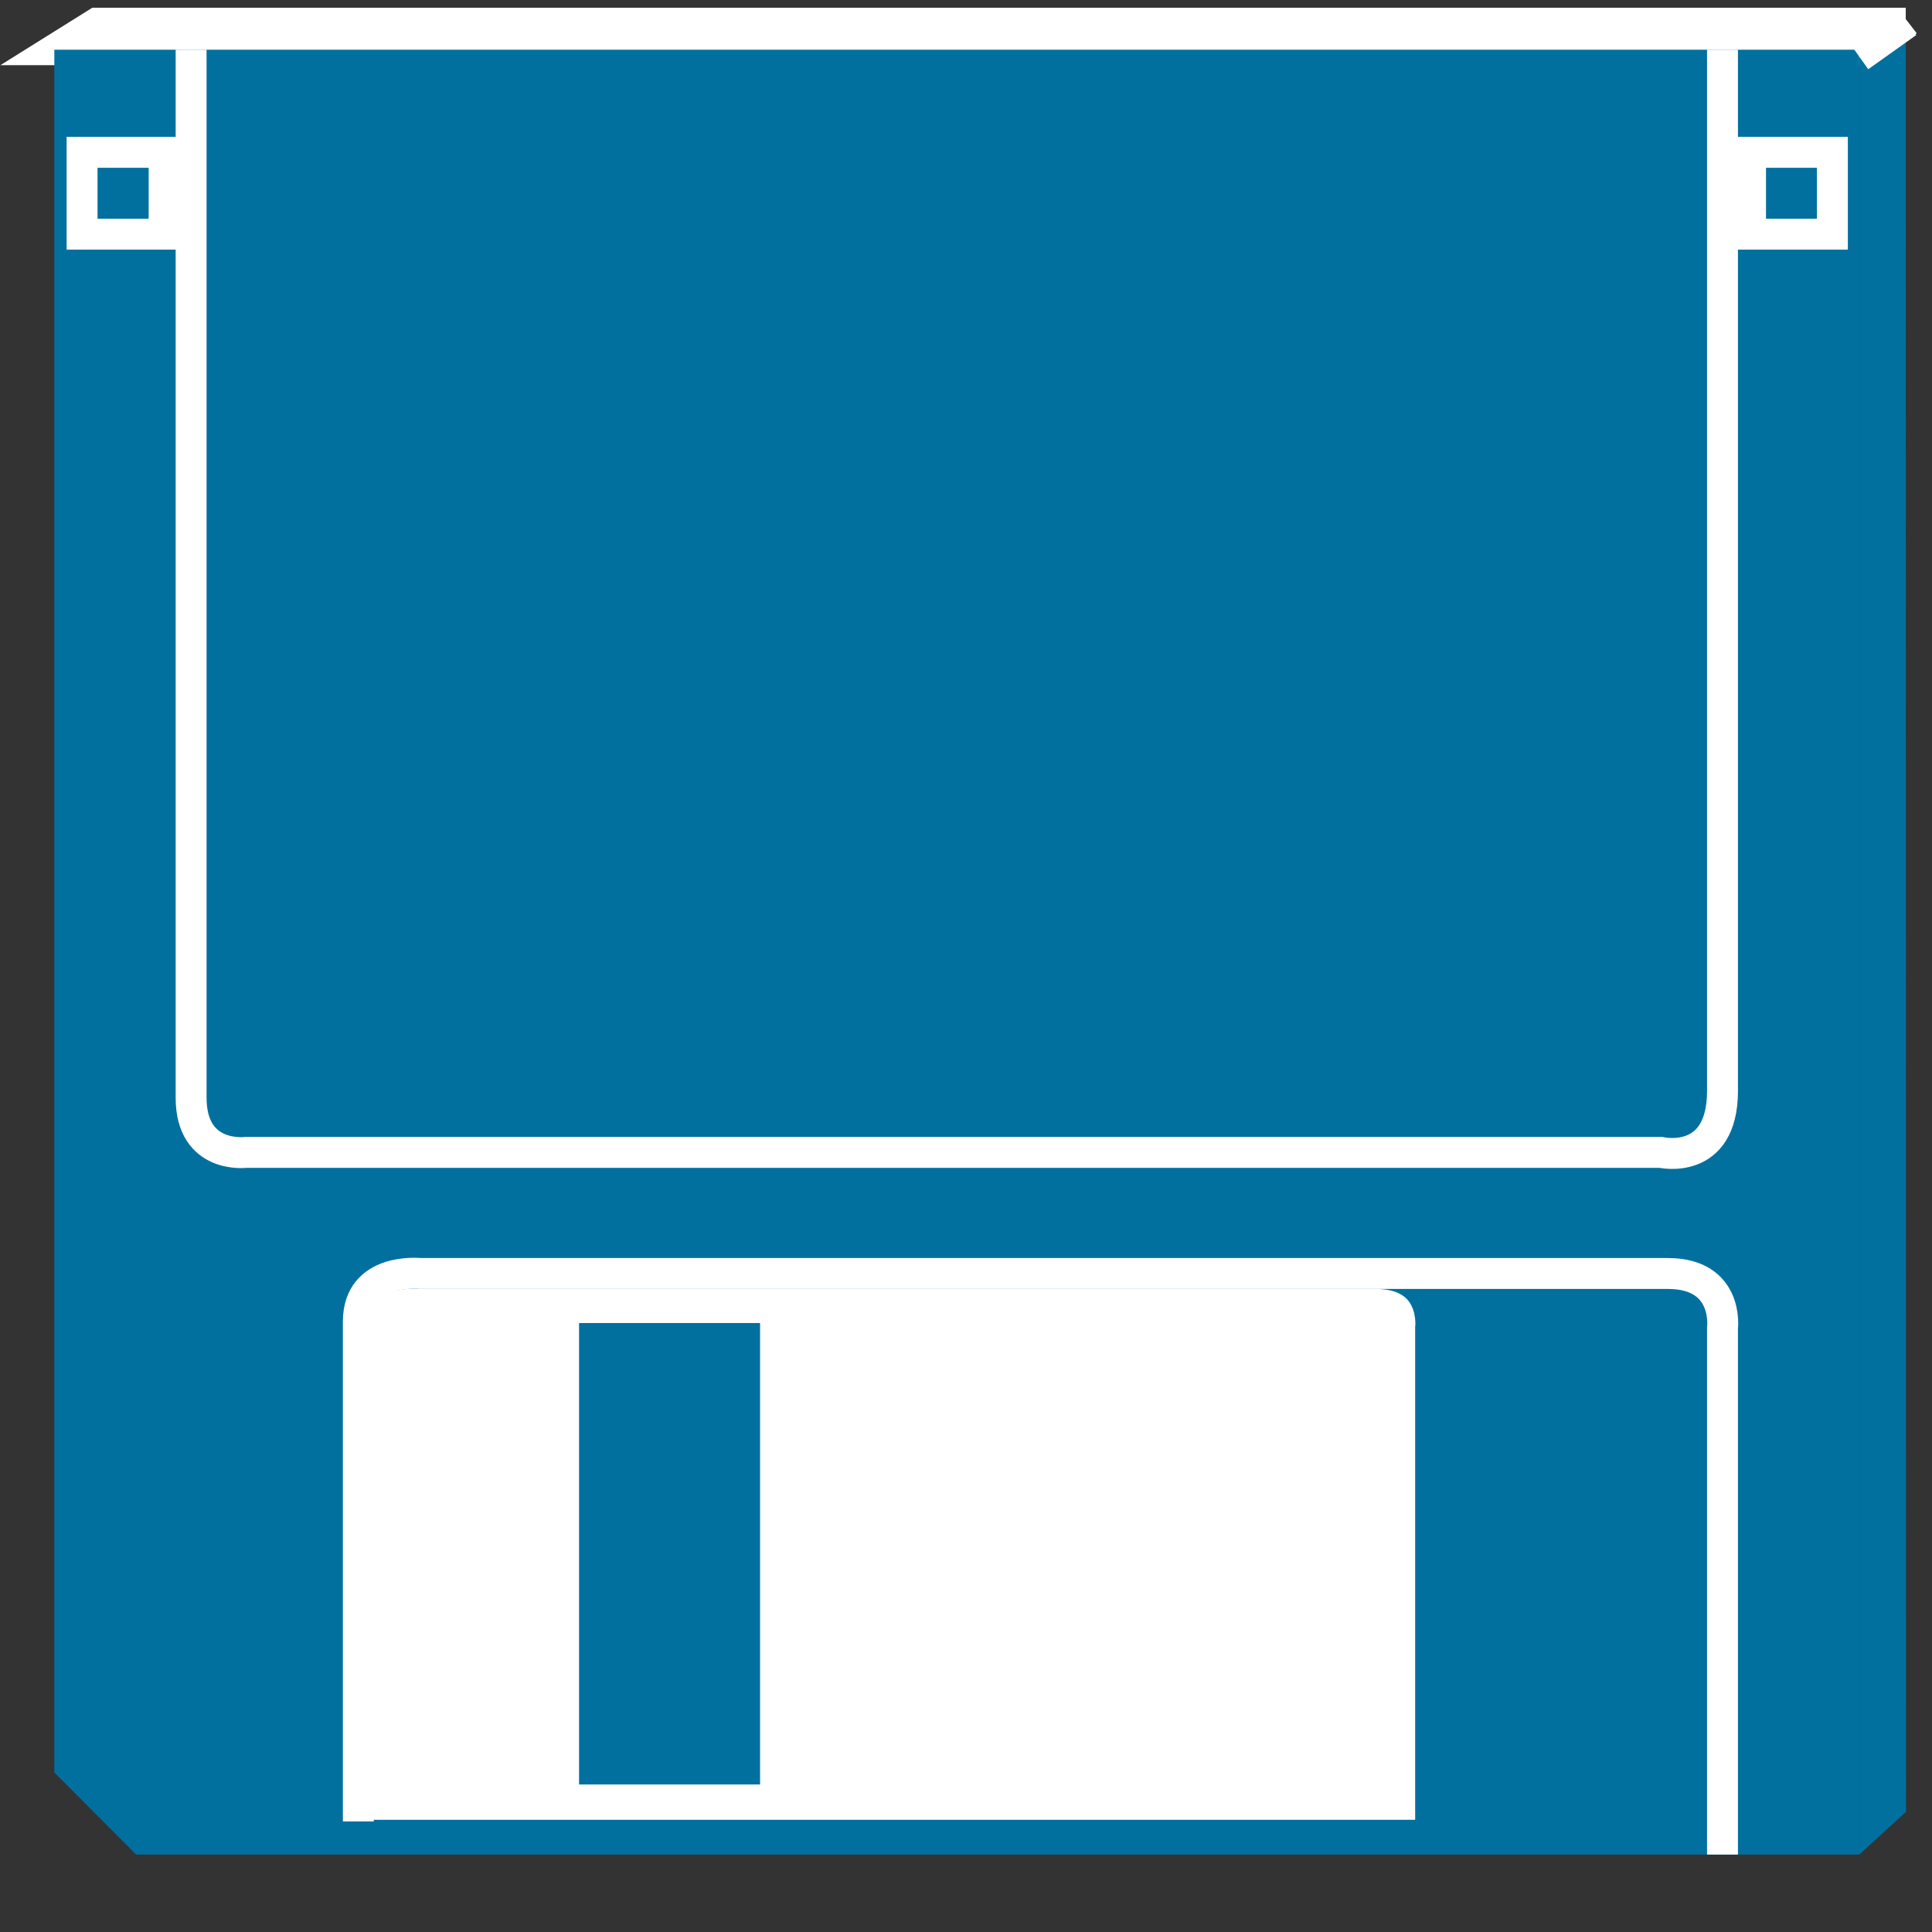 <?xml version="1.0" encoding="UTF-8" standalone="no"?>
<svg
   xmlns:dc="http://purl.org/dc/elements/1.1/"
   xmlns:cc="http://creativecommons.org/ns#"
   xmlns:rdf="http://www.w3.org/1999/02/22-rdf-syntax-ns#"
   xmlns:svg="http://www.w3.org/2000/svg"
   xmlns="http://www.w3.org/2000/svg"
   viewBox="0 0 31.25 31.25"
   height="31.25"
   width="31.25"
   xml:space="preserve"
   version="1.1"
   id="svg2"><rect x="0" y="0" width="31.25" height="31.25" fill="#333333" stroke="none"/><defs
     id="defs6"><clipPath
       id="clipPath18"
       clipPathUnits="userSpaceOnUse"><path
         id="path20"
         d="M 0,10 0,249 250,249 250,10 0,10 Z" /></clipPath></defs><g
     transform="matrix(1.25,0,0,-1.25,0,31.25)"
     id="g10"><g
       transform="scale(0.1,0.1)"
       id="g12"><g
         id="g14"><g
           clip-path="url(#clipPath18)"
           id="g16"><path
             id="path22"
             style="fill:#02709f;fill-opacity:1;fill-rule:nonzero;stroke:none"
             d="m 246.602,247.121 -6.012,-3.551 -233.559,0 5.938,3.711 233.633,-0.16" /><path
             id="path24"
             style="fill:none;stroke:#ffffff;stroke-width:4;stroke-linecap:butt;stroke-linejoin:miter;stroke-miterlimit:4;stroke-dasharray:none;stroke-opacity:1"
             d="m 246.602,247.121 -6.012,-3.551 -233.559,0 5.938,3.711 233.633,-0.16 z" /><path
             id="path26"
             style="fill:#02709f;fill-opacity:1;fill-rule:nonzero;stroke:none"
             d="m 246.641,15.559 -0.039,231.562 -6.012,-4.57 0,-232.531 6.051,5.539" /><path
             id="path28"
             style="fill:#02709f;fill-opacity:1;fill-rule:nonzero;stroke:none"
             d="m 17.621,10.02 222.969,0 0,233.55 -233.559,0 0,-222.929 10.59,-10.621" /><path
             id="path30"
             style="fill:none;stroke:#ffffff;stroke-width:4;stroke-linecap:butt;stroke-linejoin:miter;stroke-miterlimit:4;stroke-dasharray:none;stroke-opacity:1"
             d="m 222.891,243.57 0,-134.73 c 0,-9.801 -7.969,-7.961 -7.969,-7.961 l -183.121,0 c 0,0 -7.07,-0.898 -7.07,7.07 l 0,135.621" /><path
             id="path32"
             style="fill:none;stroke:#ffffff;stroke-width:4;stroke-linecap:butt;stroke-linejoin:miter;stroke-miterlimit:4;stroke-dasharray:none;stroke-opacity:1"
             d="m 10.621,219.699 10.617,0 0,10.59 -10.617,0 0,-10.59 z" /><path
             id="path34"
             style="fill:none;stroke:#ffffff;stroke-width:4;stroke-linecap:butt;stroke-linejoin:miter;stroke-miterlimit:4;stroke-dasharray:none;stroke-opacity:1"
             d="m 226.52,219.699 10.59,0 0,10.59 -10.59,0 0,-10.59 z" /><path
             id="path36"
             style="fill:#ffffff;fill-opacity:1;fill-rule:nonzero;stroke:none"
             d="m 185.121,78.141 0,-65.621 -138.91,0 0,66.481 c 0,7.07 7.969,6.211 7.969,6.211 l 123.832,0 c 7.968,0 7.109,-7.07 7.109,-7.07" /><path
             id="path38"
             style="fill:none;stroke:#02709f;stroke-width:4;stroke-linecap:butt;stroke-linejoin:miter;stroke-miterlimit:4;stroke-dasharray:none;stroke-opacity:1"
             d="m 185.121,78.141 0,-65.621 -138.91,0 0,66.481 c 0,7.07 7.969,6.211 7.969,6.211 l 123.832,0 c 7.968,0 7.109,-7.07 7.109,-7.07 z" /><path
             id="path40"
             style="fill:none;stroke:#ffffff;stroke-width:4;stroke-linecap:butt;stroke-linejoin:miter;stroke-miterlimit:4;stroke-dasharray:none;stroke-opacity:1"
             d="m 222.891,10.02 0,68.121 c 0,0 0.898,7.07 -7.071,7.07 l -161.48,0 c 0,0 -7.969,0.859 -7.969,-6.211 l 0,-64.691" /><path
             id="path42"
             style="fill:#02709f;fill-opacity:1;fill-rule:nonzero;stroke:none"
             d="m 72.93,17.09 27.422,0 0,63.711 -27.422,0 0,-63.711 z" /><path
             id="path44"
             style="fill:none;stroke:#ffffff;stroke-width:4;stroke-linecap:butt;stroke-linejoin:miter;stroke-miterlimit:4;stroke-dasharray:none;stroke-opacity:1"
             d="m 72.93,17.09 27.422,0 0,63.711 -27.422,0 0,-63.711 z" /><path
             id="path46"
             style="fill:none;stroke:#ffffff;stroke-width:4;stroke-linecap:butt;stroke-linejoin:miter;stroke-miterlimit:4;stroke-dasharray:none;stroke-opacity:1"
             d="m 240.59,242.672 6.211,4.418" /></g></g></g></g></svg>